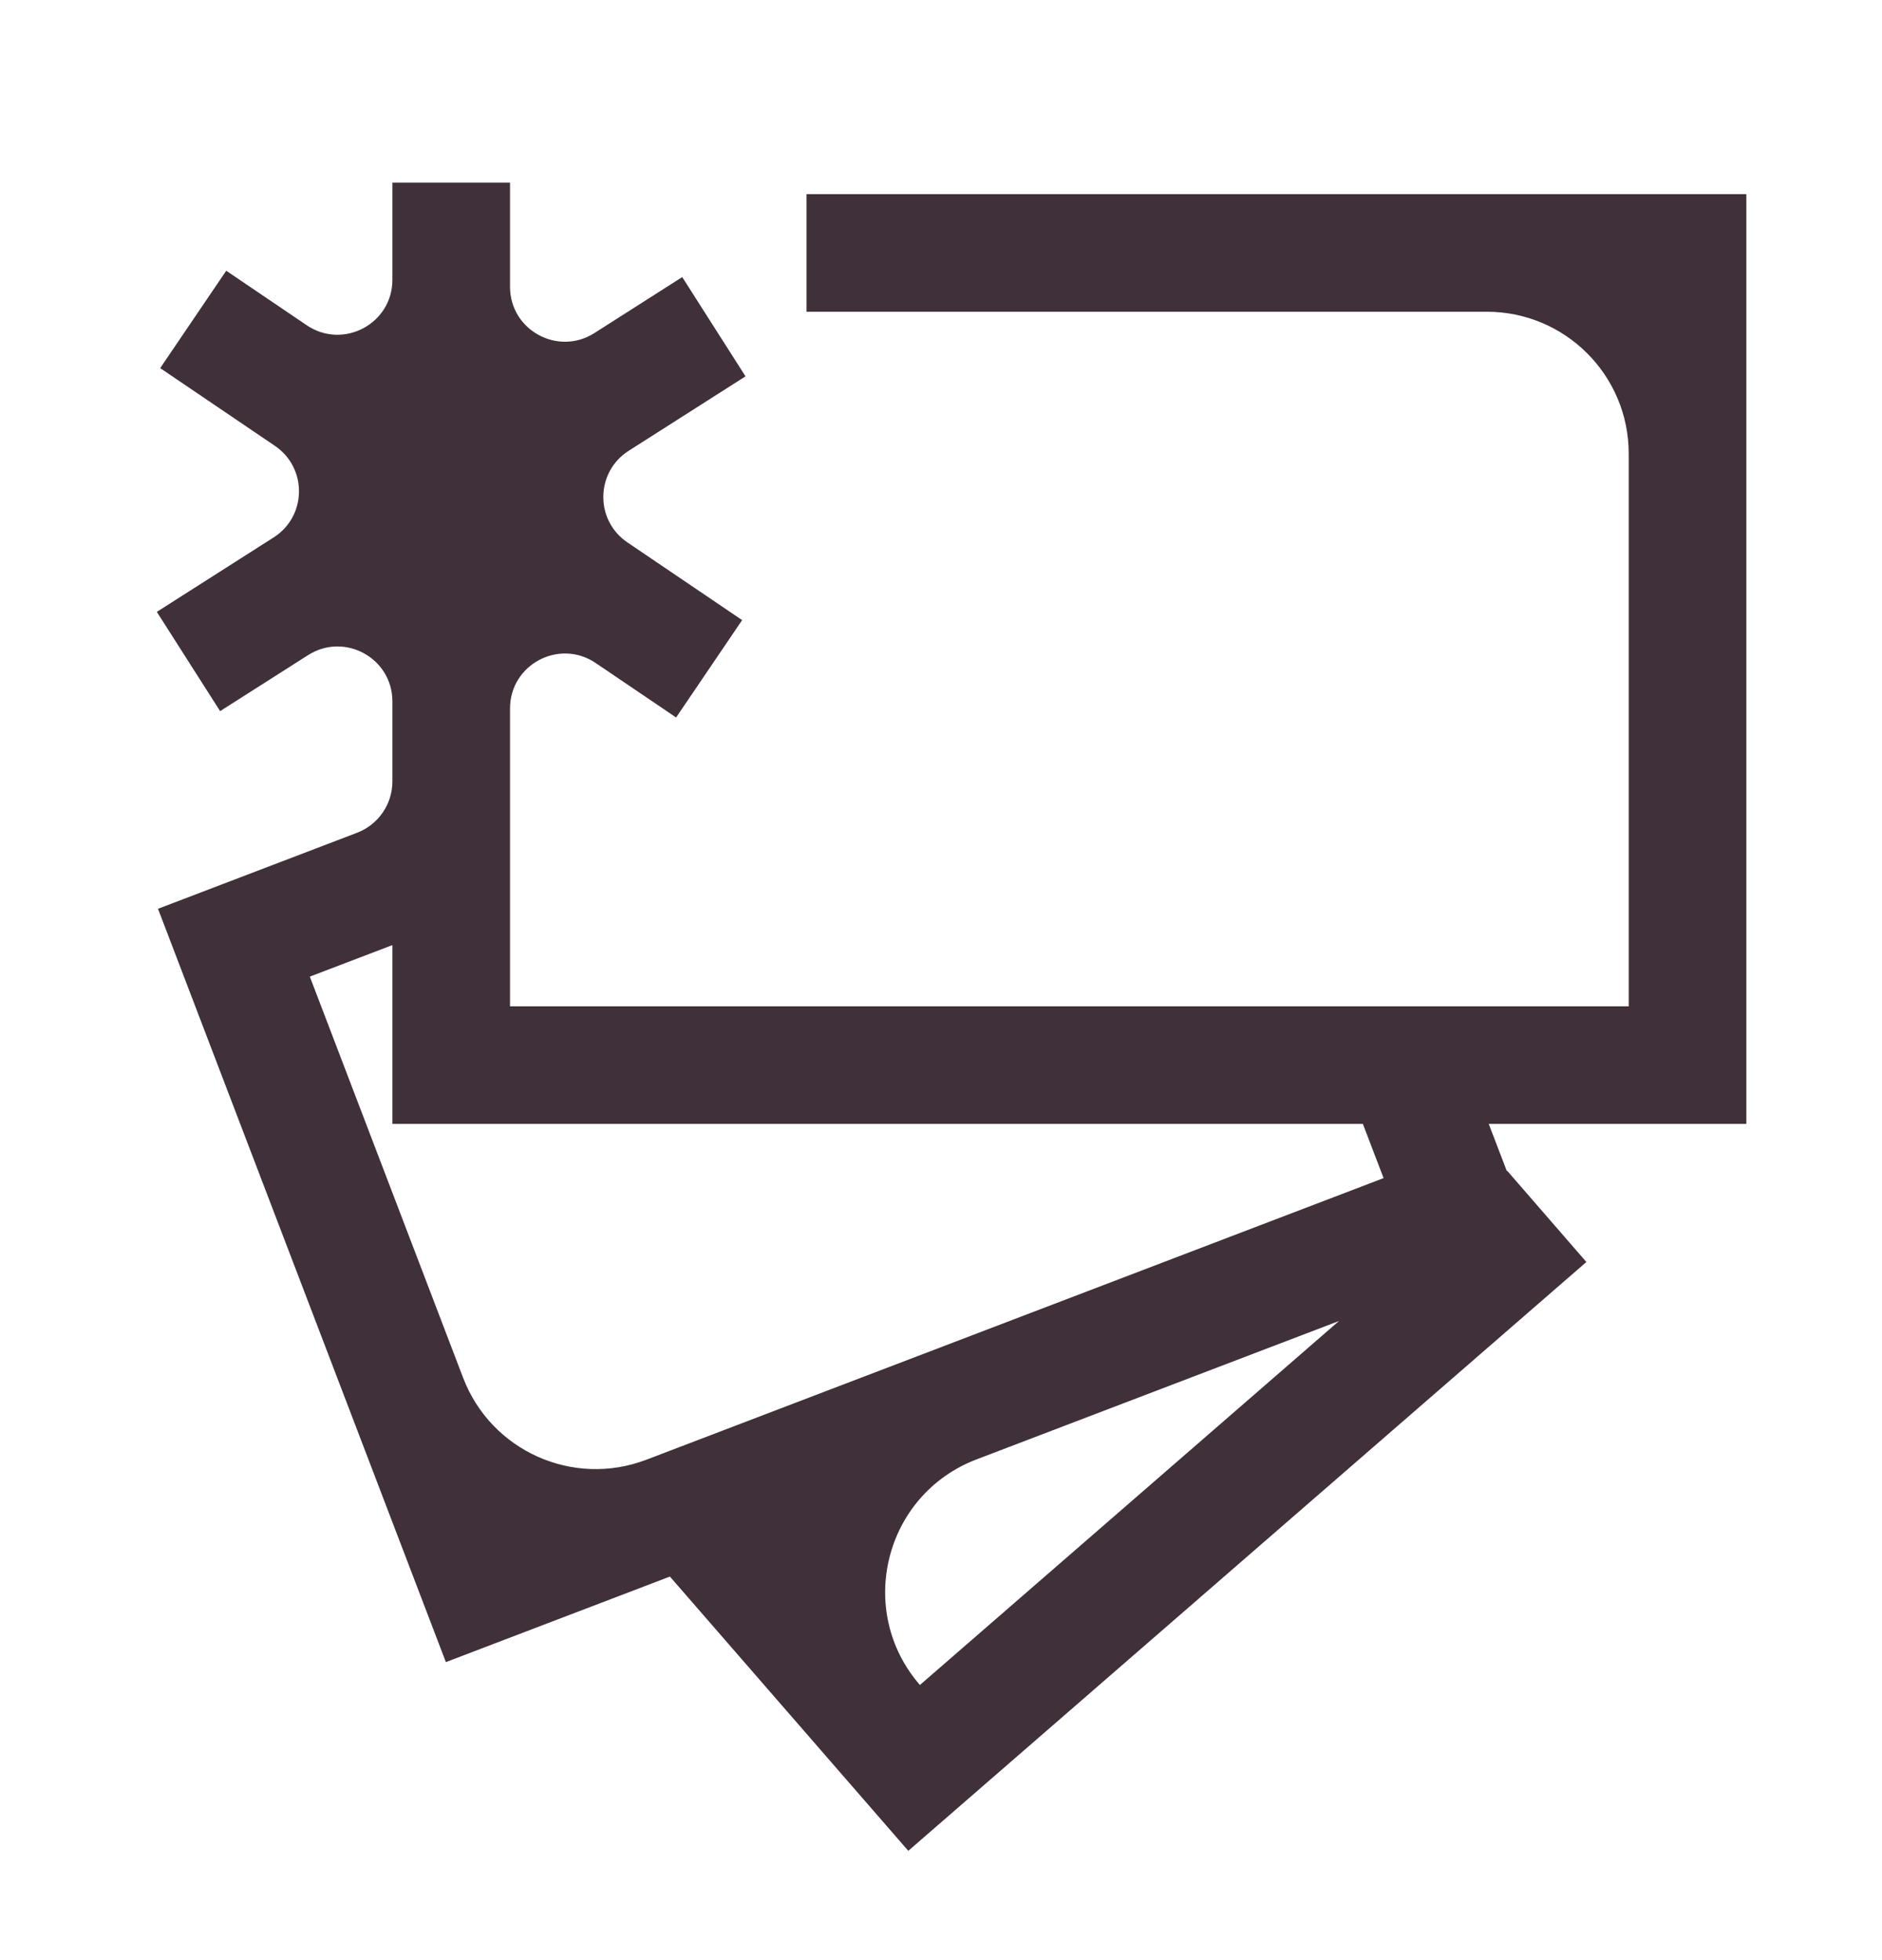 <svg width="24" height="25" viewBox="0 0 24 25" fill="none" xmlns="http://www.w3.org/2000/svg">
<path d="M22.27 14.335V2.476H10.285V3.976H18.961C19.96 3.976 20.77 4.786 20.77 5.786V12.835H6.504V9.036C6.504 8.475 7.131 8.142 7.596 8.456L8.622 9.151L9.464 7.909L8.001 6.918C7.584 6.636 7.593 6.019 8.018 5.749L9.507 4.8L8.7 3.534L7.58 4.248C7.114 4.545 6.504 4.21 6.504 3.658V2.329H5.004V3.569C5.004 4.13 4.376 4.463 3.911 4.148L2.885 3.453L2.043 4.695L3.505 5.686C3.922 5.968 3.914 6.585 3.489 6.855L2 7.804L2.807 9.07L3.928 8.356C4.394 8.059 5.004 8.393 5.004 8.946V9.967C5.004 10.257 4.825 10.517 4.554 10.621L2.015 11.591L5.686 21.199L8.543 20.108L11.583 23.606L20.23 16.096L19.219 14.931L19.215 14.935L18.985 14.335L22.27 14.335ZM12.452 18.614L17.076 16.848L11.731 21.491C10.908 20.542 11.278 19.063 12.452 18.614ZM17.644 15.026L8.242 18.618C7.308 18.974 6.263 18.507 5.906 17.573L3.951 12.456L5.004 12.054V14.335H17.38L17.644 15.026Z" fill="#3F303A"/>
</svg>
